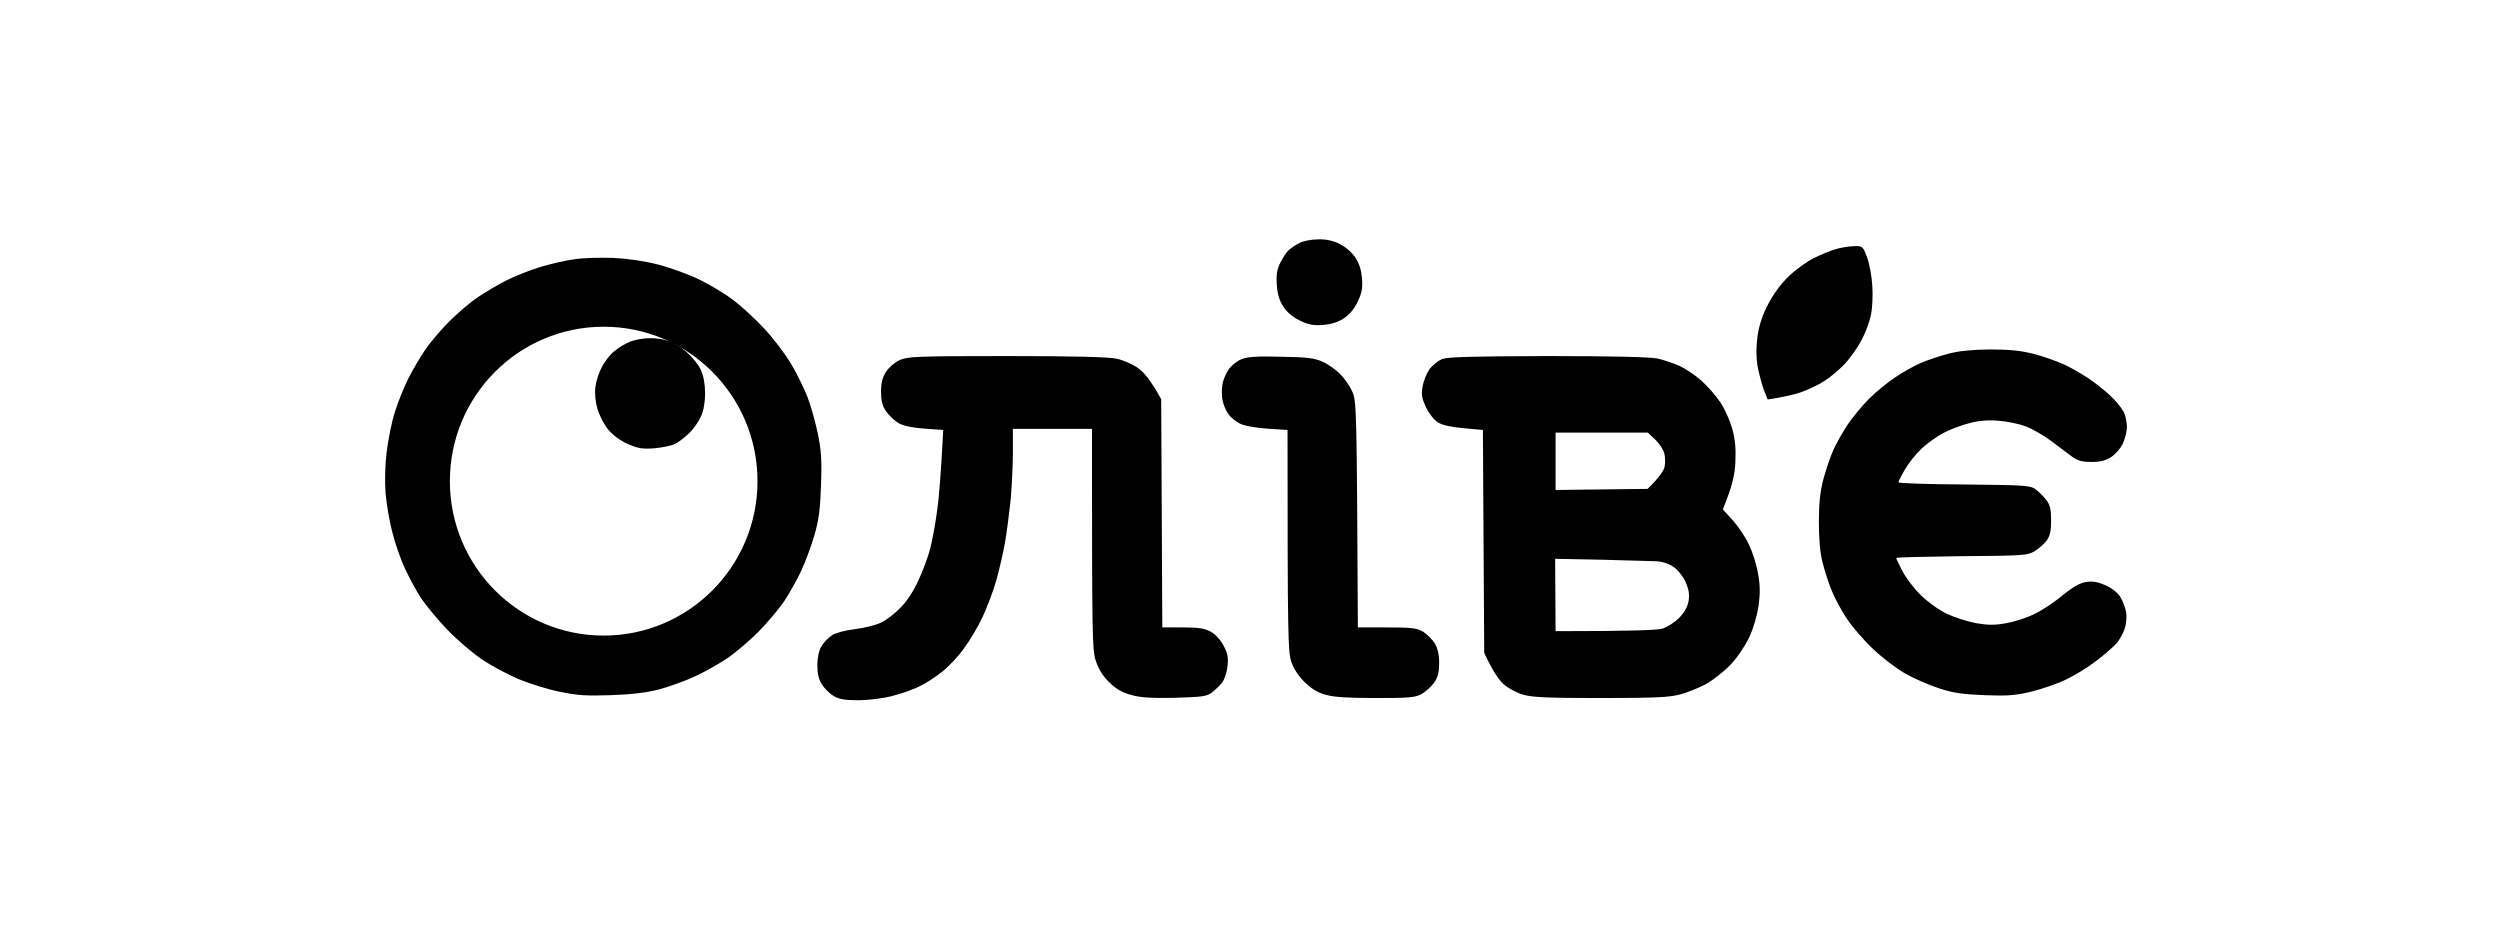 <svg width="213" height="80" viewBox="0 0 213 80" fill="none" xmlns="http://www.w3.org/2000/svg">
<path fill-rule="evenodd" clip-rule="evenodd" d="M114.174 20.807C113.612 20.507 113.013 20.375 112.32 20.394C111.759 20.394 111.047 20.526 110.729 20.695C110.411 20.845 110.017 21.127 109.811 21.296C109.624 21.465 109.306 21.935 109.1 22.349C108.8 22.931 108.726 23.364 108.782 24.247C108.838 25.055 108.988 25.582 109.343 26.127C109.643 26.597 110.148 27.029 110.748 27.311C111.478 27.668 111.89 27.743 112.713 27.687C113.406 27.631 113.986 27.462 114.492 27.123C114.96 26.822 115.39 26.315 115.671 25.713C116.027 24.98 116.102 24.567 116.046 23.74C115.99 23.044 115.821 22.462 115.484 21.954C115.203 21.522 114.66 21.052 114.174 20.807ZM56.062 22.537C54.883 22.236 53.46 22.029 52.224 21.973C51.138 21.935 49.659 21.973 48.948 22.086C48.236 22.18 46.926 22.48 46.046 22.744C45.166 23.007 43.856 23.533 43.144 23.89C42.433 24.247 41.328 24.905 40.711 25.319C40.093 25.732 38.988 26.672 38.258 27.405C37.528 28.138 36.592 29.247 36.18 29.867C35.768 30.488 35.113 31.597 34.757 32.311C34.401 33.025 33.896 34.303 33.634 35.13C33.372 35.958 33.072 37.48 32.941 38.514C32.81 39.642 32.773 41.033 32.847 41.991C32.922 42.875 33.166 44.341 33.409 45.281C33.634 46.221 34.12 47.612 34.476 48.382C34.832 49.153 35.45 50.3 35.843 50.92C36.255 51.54 37.266 52.762 38.09 53.627C38.913 54.491 40.261 55.638 41.085 56.202C41.909 56.747 43.35 57.517 44.268 57.893C45.185 58.269 46.758 58.758 47.731 58.946C49.154 59.247 50.015 59.303 52.037 59.228C53.816 59.172 55.032 59.021 56.156 58.739C57.036 58.495 58.421 58.006 59.245 57.611C60.069 57.236 61.285 56.54 61.959 56.089C62.633 55.638 63.813 54.623 64.599 53.852C65.367 53.063 66.378 51.878 66.827 51.202C67.276 50.525 67.913 49.379 68.25 48.664C68.587 47.95 69.092 46.597 69.373 45.657C69.766 44.303 69.879 43.42 69.953 41.334C70.028 39.172 69.972 38.382 69.673 36.916C69.467 35.939 69.073 34.529 68.793 33.815C68.512 33.1 67.894 31.822 67.407 31.014C66.939 30.206 65.91 28.852 65.142 28.025C64.374 27.198 63.195 26.108 62.521 25.601C61.847 25.074 60.536 24.285 59.619 23.834C58.702 23.383 57.092 22.8 56.062 22.537ZM169.514 29.773C171.199 29.773 172.135 29.867 173.259 30.149C174.082 30.356 175.299 30.788 175.973 31.108C176.647 31.428 177.696 32.048 178.313 32.499C178.931 32.95 179.755 33.627 180.129 34.04C180.504 34.435 180.916 34.98 181.009 35.262C181.122 35.563 181.215 36.07 181.215 36.39C181.215 36.728 181.065 37.349 180.878 37.762C180.691 38.176 180.242 38.702 179.886 38.928C179.437 39.228 178.95 39.36 178.22 39.36C177.433 39.36 177.059 39.266 176.591 38.946C176.273 38.702 175.468 38.1 174.812 37.612C174.176 37.123 173.165 36.54 172.603 36.334C172.042 36.108 170.975 35.901 170.263 35.845C169.365 35.77 168.578 35.845 167.792 36.052C167.137 36.221 166.163 36.578 165.639 36.86C165.096 37.123 164.235 37.743 163.729 38.213C163.224 38.683 162.587 39.491 162.288 40.018C161.988 40.525 161.745 41.014 161.745 41.089C161.745 41.183 164.272 41.258 167.343 41.277C172.622 41.334 172.978 41.352 173.465 41.709C173.727 41.916 174.138 42.33 174.363 42.612C174.663 43.025 174.756 43.42 174.756 44.341C174.756 45.262 174.663 45.657 174.363 46.07C174.138 46.352 173.689 46.766 173.333 46.972C172.734 47.33 172.304 47.348 167.137 47.386C164.066 47.424 161.558 47.48 161.558 47.536C161.558 47.593 161.782 48.081 162.063 48.608C162.325 49.153 163.018 50.074 163.598 50.657C164.235 51.277 165.133 51.935 165.864 52.292C166.538 52.611 167.68 52.969 168.391 53.1C169.383 53.269 170.001 53.269 170.918 53.1C171.592 52.987 172.641 52.649 173.259 52.348C173.876 52.066 174.981 51.352 175.692 50.751C176.628 49.999 177.209 49.66 177.752 49.585C178.295 49.491 178.744 49.585 179.399 49.867C179.942 50.111 180.429 50.506 180.654 50.863C180.86 51.202 181.084 51.785 181.14 52.142C181.215 52.499 181.159 53.119 181.047 53.495C180.934 53.89 180.616 54.472 180.335 54.811C180.036 55.13 179.268 55.807 178.594 56.315C177.92 56.841 176.778 57.536 176.067 57.875C175.355 58.232 173.989 58.702 173.071 58.927C171.649 59.266 171.012 59.303 169.046 59.228C167.212 59.153 166.388 59.04 165.208 58.645C164.385 58.382 163.093 57.818 162.363 57.405C161.614 56.991 160.359 56.032 159.573 55.281C158.787 54.548 157.795 53.382 157.345 52.706C156.896 52.029 156.316 50.957 156.054 50.3C155.791 49.66 155.436 48.57 155.267 47.856C155.061 47.066 154.968 45.807 154.968 44.435C154.968 42.912 155.08 41.86 155.342 40.864C155.548 40.093 155.922 38.984 156.166 38.42C156.409 37.856 156.971 36.86 157.401 36.202C157.832 35.563 158.656 34.567 159.217 34.003C159.779 33.439 160.771 32.612 161.427 32.179C162.063 31.747 163.055 31.183 163.617 30.939C164.179 30.695 165.246 30.337 165.957 30.149C166.856 29.905 167.96 29.792 169.514 29.773ZM95.153 30.563C94.46 30.413 91.558 30.337 85.792 30.337C78.135 30.337 77.33 30.375 76.656 30.676C76.244 30.864 75.72 31.315 75.495 31.672C75.195 32.123 75.064 32.612 75.064 33.345C75.064 34.115 75.158 34.548 75.476 35.018C75.72 35.375 76.206 35.845 76.562 36.052C77.011 36.296 77.723 36.446 78.79 36.522L80.363 36.634C80.157 40.563 79.988 42.593 79.82 43.683C79.67 44.773 79.408 46.164 79.239 46.785C79.09 47.405 78.64 48.589 78.266 49.416C77.817 50.394 77.273 51.239 76.693 51.803C76.206 52.311 75.457 52.875 75.027 53.063C74.578 53.269 73.585 53.514 72.818 53.608C71.994 53.702 71.189 53.927 70.871 54.134C70.59 54.322 70.178 54.736 69.991 55.055C69.766 55.431 69.654 55.976 69.635 56.653C69.635 57.367 69.748 57.875 70.01 58.288C70.216 58.627 70.665 59.078 71.002 59.284C71.47 59.566 71.938 59.66 73.099 59.66C73.96 59.66 75.195 59.51 76.001 59.303C76.768 59.115 77.835 58.739 78.341 58.476C78.865 58.232 79.726 57.668 80.269 57.236C80.793 56.822 81.636 55.938 82.104 55.281C82.59 54.642 83.302 53.439 83.695 52.611C84.088 51.785 84.631 50.356 84.893 49.416C85.155 48.476 85.492 47.01 85.642 46.127C85.792 45.243 85.998 43.645 86.11 42.555C86.204 41.465 86.297 39.679 86.297 38.552V36.54H93.037C93.037 54.284 93.056 55.356 93.355 56.277C93.58 56.972 93.936 57.574 94.479 58.1C95.078 58.702 95.564 58.984 96.369 59.209C97.174 59.435 98.054 59.491 100.095 59.453C102.454 59.378 102.81 59.341 103.278 58.984C103.558 58.758 103.952 58.382 104.139 58.138C104.326 57.893 104.532 57.254 104.588 56.747C104.663 55.995 104.588 55.638 104.232 54.98C103.97 54.491 103.54 54.021 103.147 53.815C102.641 53.533 102.098 53.457 100.769 53.457H99.028L98.934 34.003C97.998 32.33 97.455 31.709 96.95 31.352C96.501 31.033 95.677 30.676 95.153 30.563ZM109.137 30.394C111.384 30.431 112.002 30.507 112.695 30.826C113.163 31.033 113.818 31.503 114.174 31.86C114.529 32.217 114.997 32.875 115.203 33.345C115.578 34.153 115.596 34.51 115.69 53.457H118.18C120.314 53.457 120.726 53.514 121.269 53.833C121.587 54.04 122.037 54.491 122.243 54.811C122.486 55.224 122.617 55.769 122.617 56.465C122.617 57.236 122.523 57.668 122.205 58.138C121.962 58.495 121.475 58.927 121.119 59.134C120.558 59.435 120.015 59.472 117.188 59.472C114.829 59.472 113.631 59.397 112.938 59.19C112.245 59.002 111.702 58.664 111.141 58.1C110.635 57.611 110.205 56.954 110.017 56.371C109.737 55.525 109.699 54.397 109.699 36.634L107.977 36.522C106.966 36.446 105.974 36.277 105.637 36.089C105.3 35.92 104.85 35.563 104.644 35.262C104.438 34.98 104.232 34.454 104.158 34.097C104.083 33.74 104.083 33.119 104.158 32.725C104.214 32.349 104.476 31.766 104.7 31.446C104.944 31.108 105.431 30.732 105.786 30.601C106.254 30.394 107.153 30.337 109.137 30.394ZM141.207 30.544C140.552 30.413 137.313 30.337 131.847 30.337C125.219 30.356 123.328 30.413 122.842 30.601C122.505 30.751 122.018 31.146 121.774 31.484C121.531 31.841 121.269 32.499 121.194 32.969C121.082 33.664 121.157 33.984 121.512 34.736C121.756 35.243 122.205 35.807 122.523 35.995C122.879 36.221 123.665 36.39 124.714 36.484L126.343 36.634L126.455 55.619C127.185 57.198 127.709 57.931 128.102 58.288C128.477 58.627 129.226 59.04 129.787 59.19C130.555 59.416 131.922 59.472 136.377 59.472C140.87 59.472 142.218 59.416 143.117 59.172C143.735 59.021 144.727 58.608 145.345 58.288C145.944 57.95 146.88 57.217 147.423 56.653C148.003 56.051 148.659 55.074 149.033 54.303C149.407 53.495 149.707 52.442 149.838 51.578C149.969 50.544 149.969 49.83 149.782 48.852C149.669 48.138 149.314 47.029 149.014 46.409C148.733 45.788 148.097 44.849 147.648 44.341L146.786 43.401C147.629 41.315 147.797 40.488 147.854 39.36C147.91 38.176 147.835 37.443 147.591 36.54C147.404 35.864 146.955 34.849 146.58 34.285C146.206 33.721 145.476 32.894 144.97 32.443C144.465 31.991 143.641 31.428 143.117 31.183C142.612 30.958 141.732 30.657 141.207 30.544ZM64.539 40.994C64.539 48.261 58.672 54.152 51.434 54.152C44.196 54.152 38.329 48.261 38.329 40.994C38.329 33.727 44.196 27.837 51.434 27.837C58.672 27.837 64.539 33.727 64.539 40.994ZM132.535 36.859H140.398L141.035 37.461C141.391 37.799 141.728 38.325 141.802 38.645C141.877 38.946 141.896 39.453 141.821 39.773C141.765 40.073 141.409 40.637 140.38 41.652L132.535 41.746V39.303V36.859ZM132.498 47.611L136.392 47.686C138.545 47.742 140.679 47.799 141.147 47.818C141.671 47.855 142.233 48.043 142.626 48.325C143.001 48.607 143.431 49.152 143.637 49.641C143.899 50.261 143.955 50.675 143.862 51.239C143.768 51.727 143.487 52.216 143.038 52.667C142.664 53.043 142.027 53.438 141.615 53.569C141.166 53.682 139.181 53.776 132.535 53.776L132.517 50.693L132.498 47.611Z" fill="black"/>
<path d="M159.077 21.925C158.71 20.971 158.691 20.953 157.938 20.971C157.513 20.989 156.819 21.099 156.394 21.228C155.969 21.357 155.139 21.687 154.56 21.98C153.981 22.256 153.016 22.953 152.418 23.522C151.743 24.165 151.086 25.064 150.642 25.927C150.141 26.881 149.87 27.726 149.735 28.68C149.62 29.561 149.62 30.46 149.735 31.158C149.851 31.764 150.083 32.663 150.256 33.158L150.604 34.039C151.955 33.837 152.823 33.617 153.402 33.434C153.981 33.232 154.889 32.81 155.41 32.479C155.931 32.149 156.741 31.47 157.205 30.974C157.668 30.46 158.305 29.561 158.614 28.955C158.942 28.349 159.289 27.395 159.405 26.845C159.521 26.294 159.579 25.174 159.521 24.367C159.482 23.559 159.27 22.458 159.077 21.925Z" fill="black"/>
<path d="M56.947 29.039C56.552 28.907 55.836 28.794 55.365 28.813C54.895 28.813 54.179 28.926 53.764 29.077C53.35 29.228 52.71 29.606 52.352 29.908C51.994 30.191 51.504 30.814 51.278 31.267C51.033 31.72 50.789 32.475 50.732 32.947C50.657 33.495 50.713 34.175 50.902 34.835C51.071 35.402 51.486 36.214 51.843 36.629C52.22 37.082 52.898 37.573 53.501 37.837C54.329 38.196 54.744 38.271 55.742 38.196C56.42 38.139 57.211 37.969 57.531 37.818C57.852 37.648 58.379 37.233 58.737 36.893C59.094 36.534 59.528 35.911 59.716 35.496C59.942 35.024 60.074 34.288 60.074 33.514C60.074 32.74 59.942 32.003 59.716 31.531C59.547 31.116 59 30.436 58.529 30.021C58.078 29.606 57.362 29.152 56.947 29.039Z" fill="black"/>
</svg>
